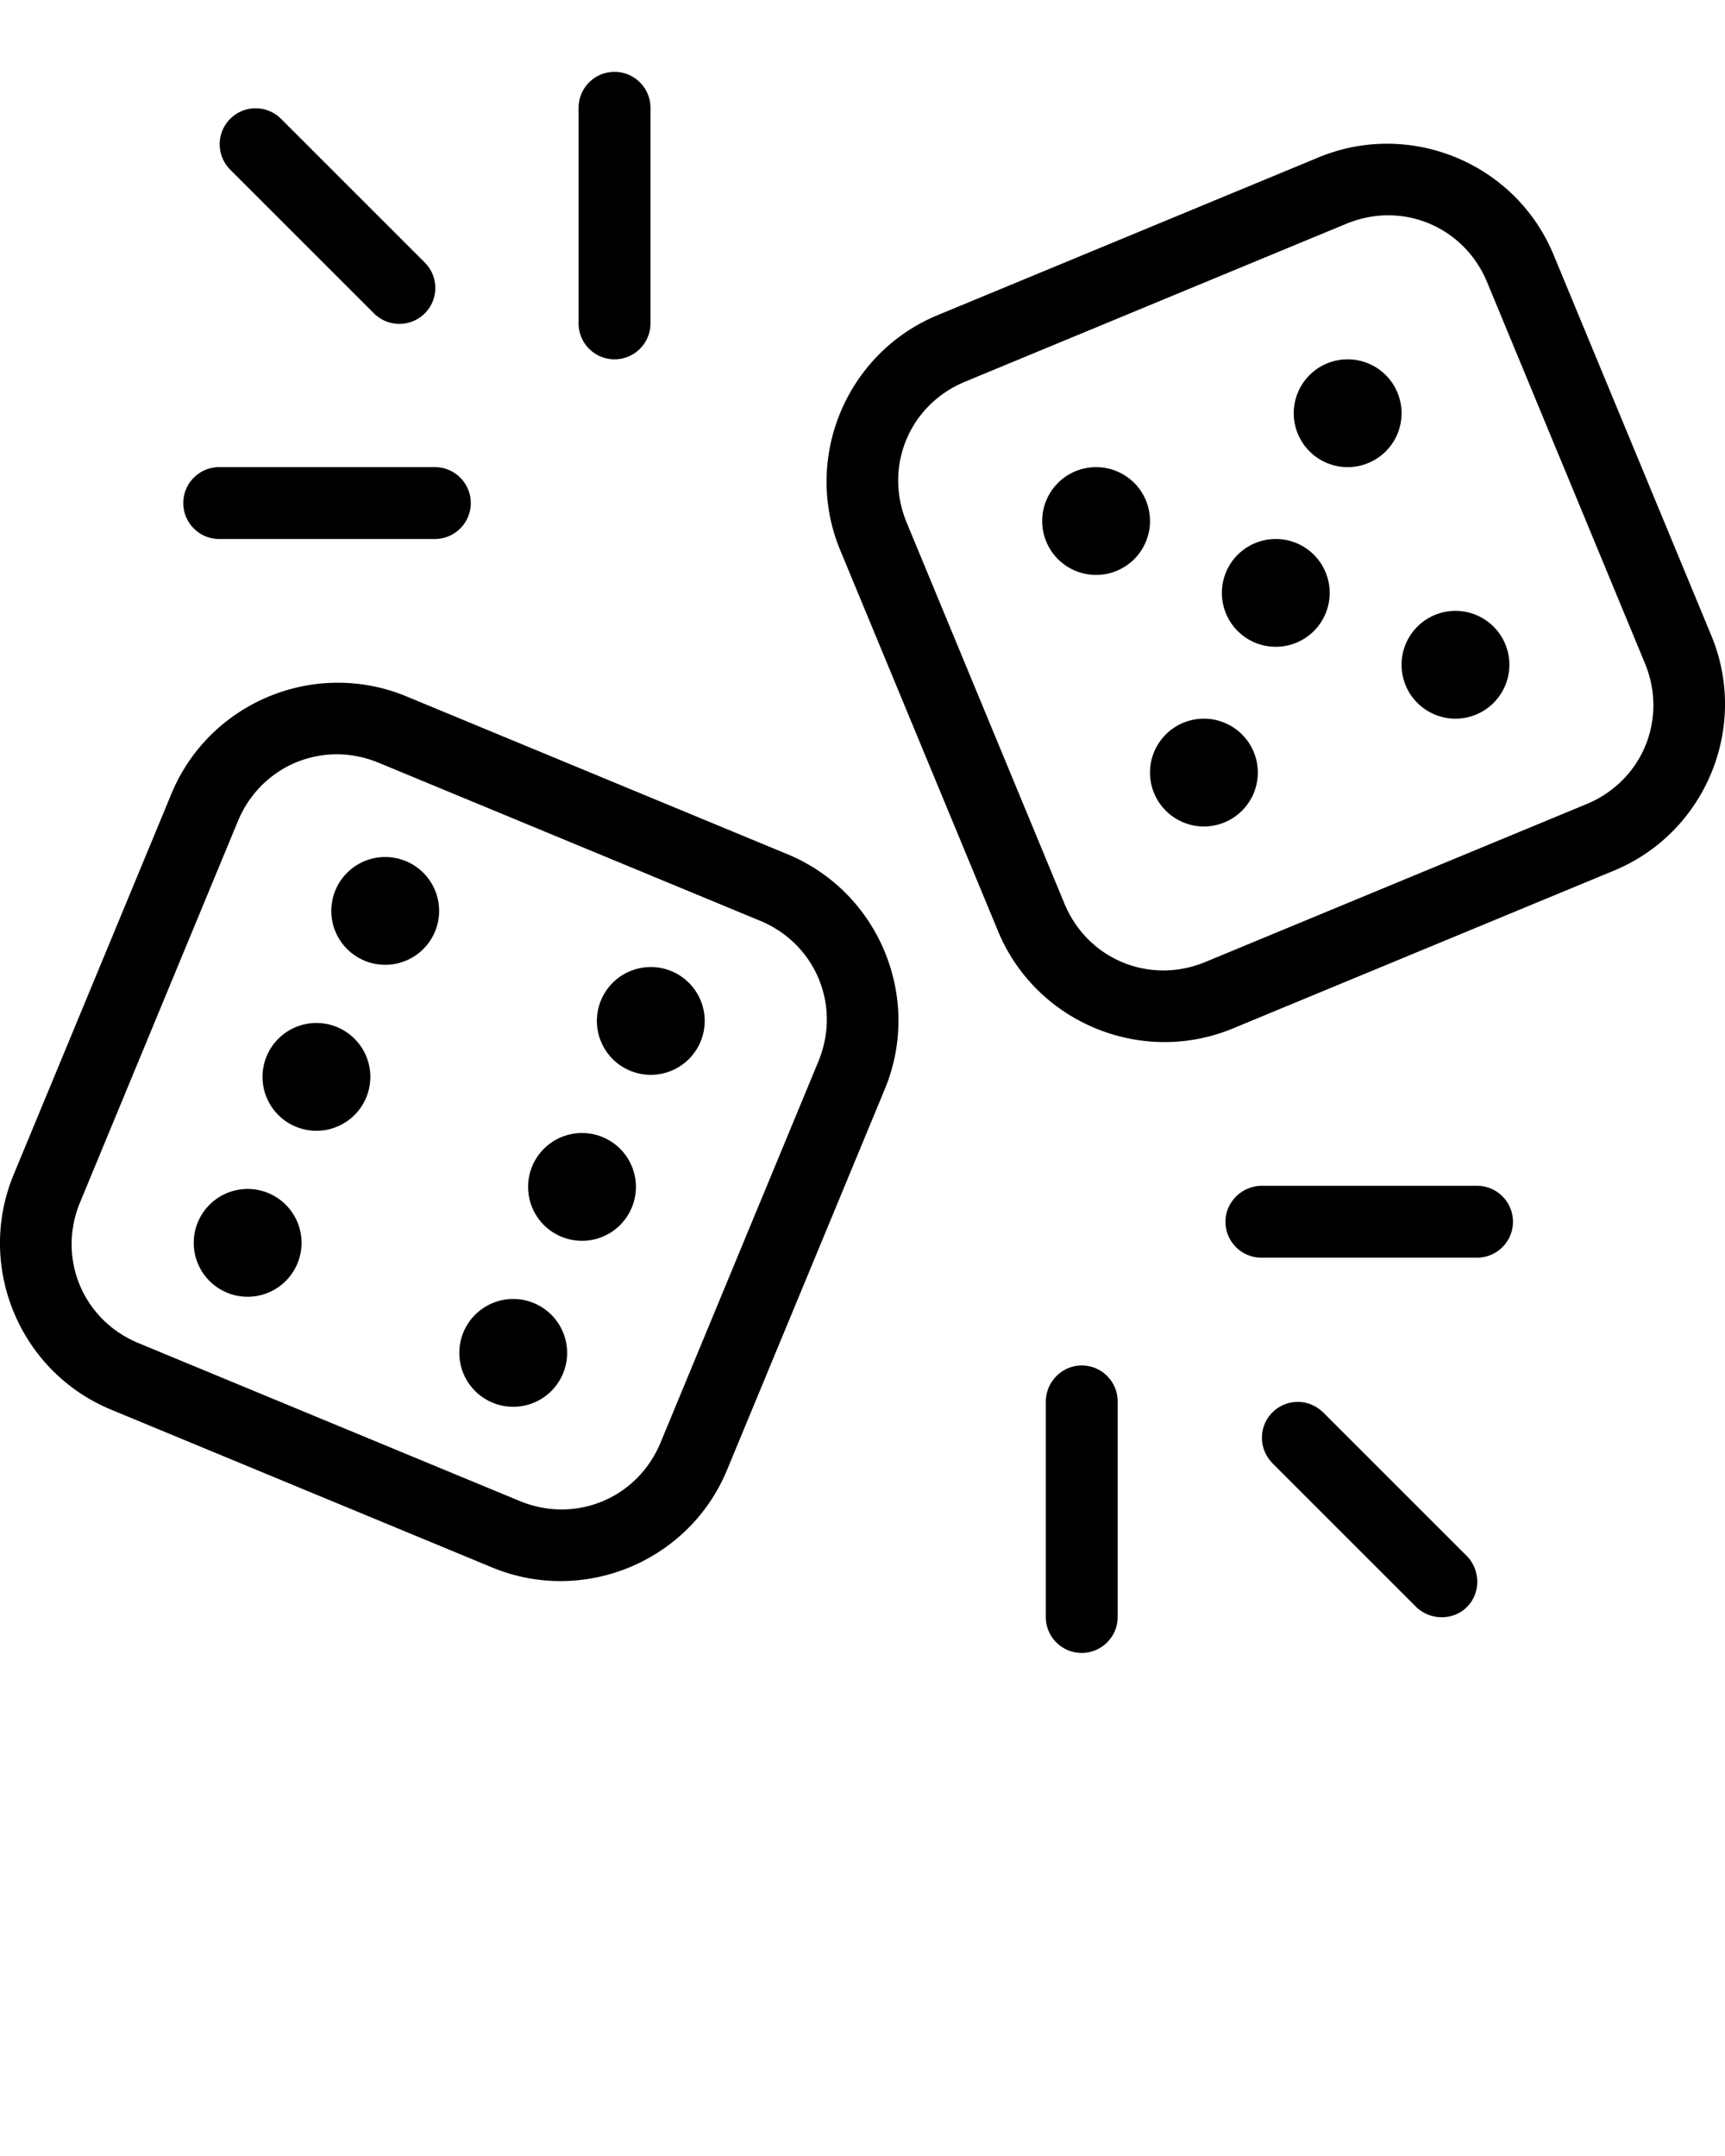 <svg xmlns:dc="http://purl.org/dc/elements/1.1/" xmlns:cc="http://creativecommons.org/ns#"
    xmlns:rdf="http://www.w3.org/1999/02/22-rdf-syntax-ns#" xmlns:svg="http://www.w3.org/2000/svg"
    xmlns="http://www.w3.org/2000/svg"
    xmlns:sodipodi="http://sodipodi.sourceforge.net/DTD/sodipodi-0.dtd"
    xmlns:inkscape="http://www.inkscape.org/namespaces/inkscape" viewBox="0 0 48 60"
    version="1.1" x="0px" y="0px">
    <path
        style="color:#000000;font-style:normal;font-variant:normal;font-weight:normal;font-stretch:normal;font-size:medium;line-height:normal;font-family:sans-serif;text-indent:0;text-align:start;text-decoration:none;text-decoration-line:none;text-decoration-style:solid;text-decoration-color:#000000;letter-spacing:normal;word-spacing:normal;text-transform:none;direction:ltr;block-progression:tb;writing-mode:lr-tb;baseline-shift:baseline;text-anchor:start;white-space:normal;clip-rule:nonzero;display:inline;overflow:visible;visibility:visible;opacity:1;isolation:auto;mix-blend-mode:normal;color-interpolation:sRGB;color-interpolation-filters:linearRGB;solid-color:#000000;solid-opacity:1;fill-opacity:1;fill-rule:evenodd;stroke:none;stroke-width:2;stroke-linecap:butt;stroke-linejoin:miter;stroke-miterlimit:4;stroke-dasharray:none;stroke-dashoffset:0;stroke-opacity:1;marker:none;color-rendering:auto;image-rendering:auto;shape-rendering:auto;text-rendering:auto;enable-background:accumulate"
        d="M 17.1 2 C 16.547 2 16.1 2.448 16.1 3 L 16.1 9 C 16.1 9.552 16.547 10 17.1 10 C 17.652 10 18.1 9.552 18.1 9 L 18.1 3 C 18.1 2.448 17.652 2 17.1 2 z M 7.113 3.014 C 6.857 3.014 6.602 3.111 6.406 3.307 C 6.016 3.697 6.016 4.33 6.406 4.721 L 10.406 8.721 C 10.797 9.111 11.43 9.111 11.82 8.721 C 12.211 8.33 12.211 7.697 11.82 7.307 L 7.82 3.307 C 7.625 3.111 7.369 3.014 7.113 3.014 z M 38.641 4 C 37.991 3.994 37.329 4.116 36.693 4.379 L 26.086 8.773 C 23.543 9.827 22.325 12.764 23.379 15.309 L 27.771 25.912 C 28.825 28.457 31.763 29.675 34.307 28.621 L 44.914 24.227 C 47.457 23.173 48.675 20.236 47.621 17.691 L 43.229 7.088 C 42.438 5.179 40.589 4.017 38.641 4 z M 38.637 5.992 C 39.807 5.995 40.899 6.689 41.381 7.854 L 45.771 18.457 C 46.414 20.009 45.7 21.734 44.148 22.377 L 33.541 26.771 C 31.989 27.414 30.262 26.699 29.619 25.146 L 25.229 14.543 C 24.586 12.991 25.3 11.266 26.852 10.623 L 37.459 6.229 C 37.847 6.068 38.247 5.991 38.637 5.992 z M 37.5 10 A 1.5 1.5 0 0 0 36 11.5 A 1.5 1.5 0 0 0 37.5 13 A 1.5 1.5 0 0 0 39 11.5 A 1.5 1.5 0 0 0 37.5 10 z M 6.1 13 C 5.547 13 5.1 13.448 5.1 14 C 5.1 14.552 5.547 15 6.1 15 L 12.1 15 C 12.652 15 13.1 14.552 13.1 14 C 13.1 13.448 12.652 13 12.1 13 L 6.1 13 z M 30.5 13 A 1.5 1.5 0 0 0 29 14.5 A 1.5 1.5 0 0 0 30.5 16 A 1.5 1.5 0 0 0 32 14.5 A 1.5 1.5 0 0 0 30.5 13 z M 35.5 15 A 1.5 1.5 0 0 0 34 16.5 A 1.5 1.5 0 0 0 35.5 18 A 1.5 1.5 0 0 0 37 16.5 A 1.5 1.5 0 0 0 35.5 15 z M 40.5 17 A 1.5 1.5 0 0 0 39 18.5 A 1.5 1.5 0 0 0 40.5 20 A 1.5 1.5 0 0 0 42 18.5 A 1.5 1.5 0 0 0 40.5 17 z M 9.359 19 C 7.411 19.017 5.562 20.179 4.771 22.088 L 0.379 32.691 C -0.675 35.236 0.543 38.173 3.086 39.227 L 13.693 43.621 C 16.237 44.675 19.175 43.457 20.229 40.912 L 24.621 30.309 C 25.675 27.764 24.457 24.827 21.914 23.773 L 11.307 19.379 C 10.671 19.116 10.009 18.994 9.359 19 z M 33.5 20 A 1.5 1.5 0 0 0 32 21.5 A 1.5 1.5 0 0 0 33.5 23 A 1.5 1.5 0 0 0 35 21.5 A 1.5 1.5 0 0 0 33.5 20 z M 9.363 20.992 C 9.753 20.991 10.153 21.068 10.541 21.229 L 21.148 25.623 C 22.7 26.266 23.414 27.991 22.771 29.543 L 18.381 40.146 C 17.738 41.699 16.011 42.414 14.459 41.771 L 3.852 37.377 C 2.3 36.734 1.586 35.009 2.229 33.457 L 6.619 22.854 C 7.101 21.689 8.193 20.995 9.363 20.992 z M 10.719 23.85 A 1.5 1.5 0 0 0 9.219 25.35 A 1.5 1.5 0 0 0 10.719 26.85 A 1.5 1.5 0 0 0 12.219 25.35 A 1.5 1.5 0 0 0 10.719 23.85 z M 18.109 26.912 A 1.5 1.5 0 0 0 16.609 28.412 A 1.5 1.5 0 0 0 18.109 29.912 A 1.5 1.5 0 0 0 19.609 28.412 A 1.5 1.5 0 0 0 18.109 26.912 z M 8.805 28.469 A 1.5 1.5 0 0 0 7.305 29.969 A 1.5 1.5 0 0 0 8.805 31.469 A 1.5 1.5 0 0 0 10.305 29.969 A 1.5 1.5 0 0 0 8.805 28.469 z M 16.195 31.531 A 1.5 1.5 0 0 0 14.695 33.031 A 1.5 1.5 0 0 0 16.195 34.531 A 1.5 1.5 0 0 0 17.695 33.031 A 1.5 1.5 0 0 0 16.195 31.531 z M 35.1 33 C 34.554 33.008 34.1 33.453 34.1 34 C 34.1 34.552 34.547 35 35.1 35 L 41.1 35 C 41.652 35 42.1 34.552 42.1 34 C 42.1 33.448 41.652 33 41.1 33 L 35.1 33 z M 6.891 33.088 A 1.5 1.5 0 0 0 5.391 34.588 A 1.5 1.5 0 0 0 6.891 36.088 A 1.5 1.5 0 0 0 8.391 34.588 A 1.5 1.5 0 0 0 6.891 33.088 z M 14.281 36.15 A 1.5 1.5 0 0 0 12.781 37.65 A 1.5 1.5 0 0 0 14.281 39.15 A 1.5 1.5 0 0 0 15.781 37.65 A 1.5 1.5 0 0 0 14.281 36.15 z M 30.1 38 C 29.552 38 29.107 38.454 29.1 39 L 29.1 45 C 29.1 45.552 29.547 46 30.1 46 C 30.652 46 31.1 45.552 31.1 45 L 31.1 39 C 31.1 38.448 30.652 38 30.1 38 z M 36.113 39.014 C 35.857 39.014 35.602 39.111 35.406 39.307 C 35.021 39.692 35.018 40.314 35.395 40.705 L 35.393 40.707 L 35.406 40.721 L 39.393 44.707 C 39.783 45.098 40.43 45.111 40.82 44.721 C 41.211 44.33 41.197 43.683 40.807 43.293 L 36.82 39.307 L 36.807 39.293 L 36.805 39.295 C 36.611 39.109 36.363 39.014 36.113 39.014 z "
        transform="translate(-1.9073486e-6,0)" />
</svg>